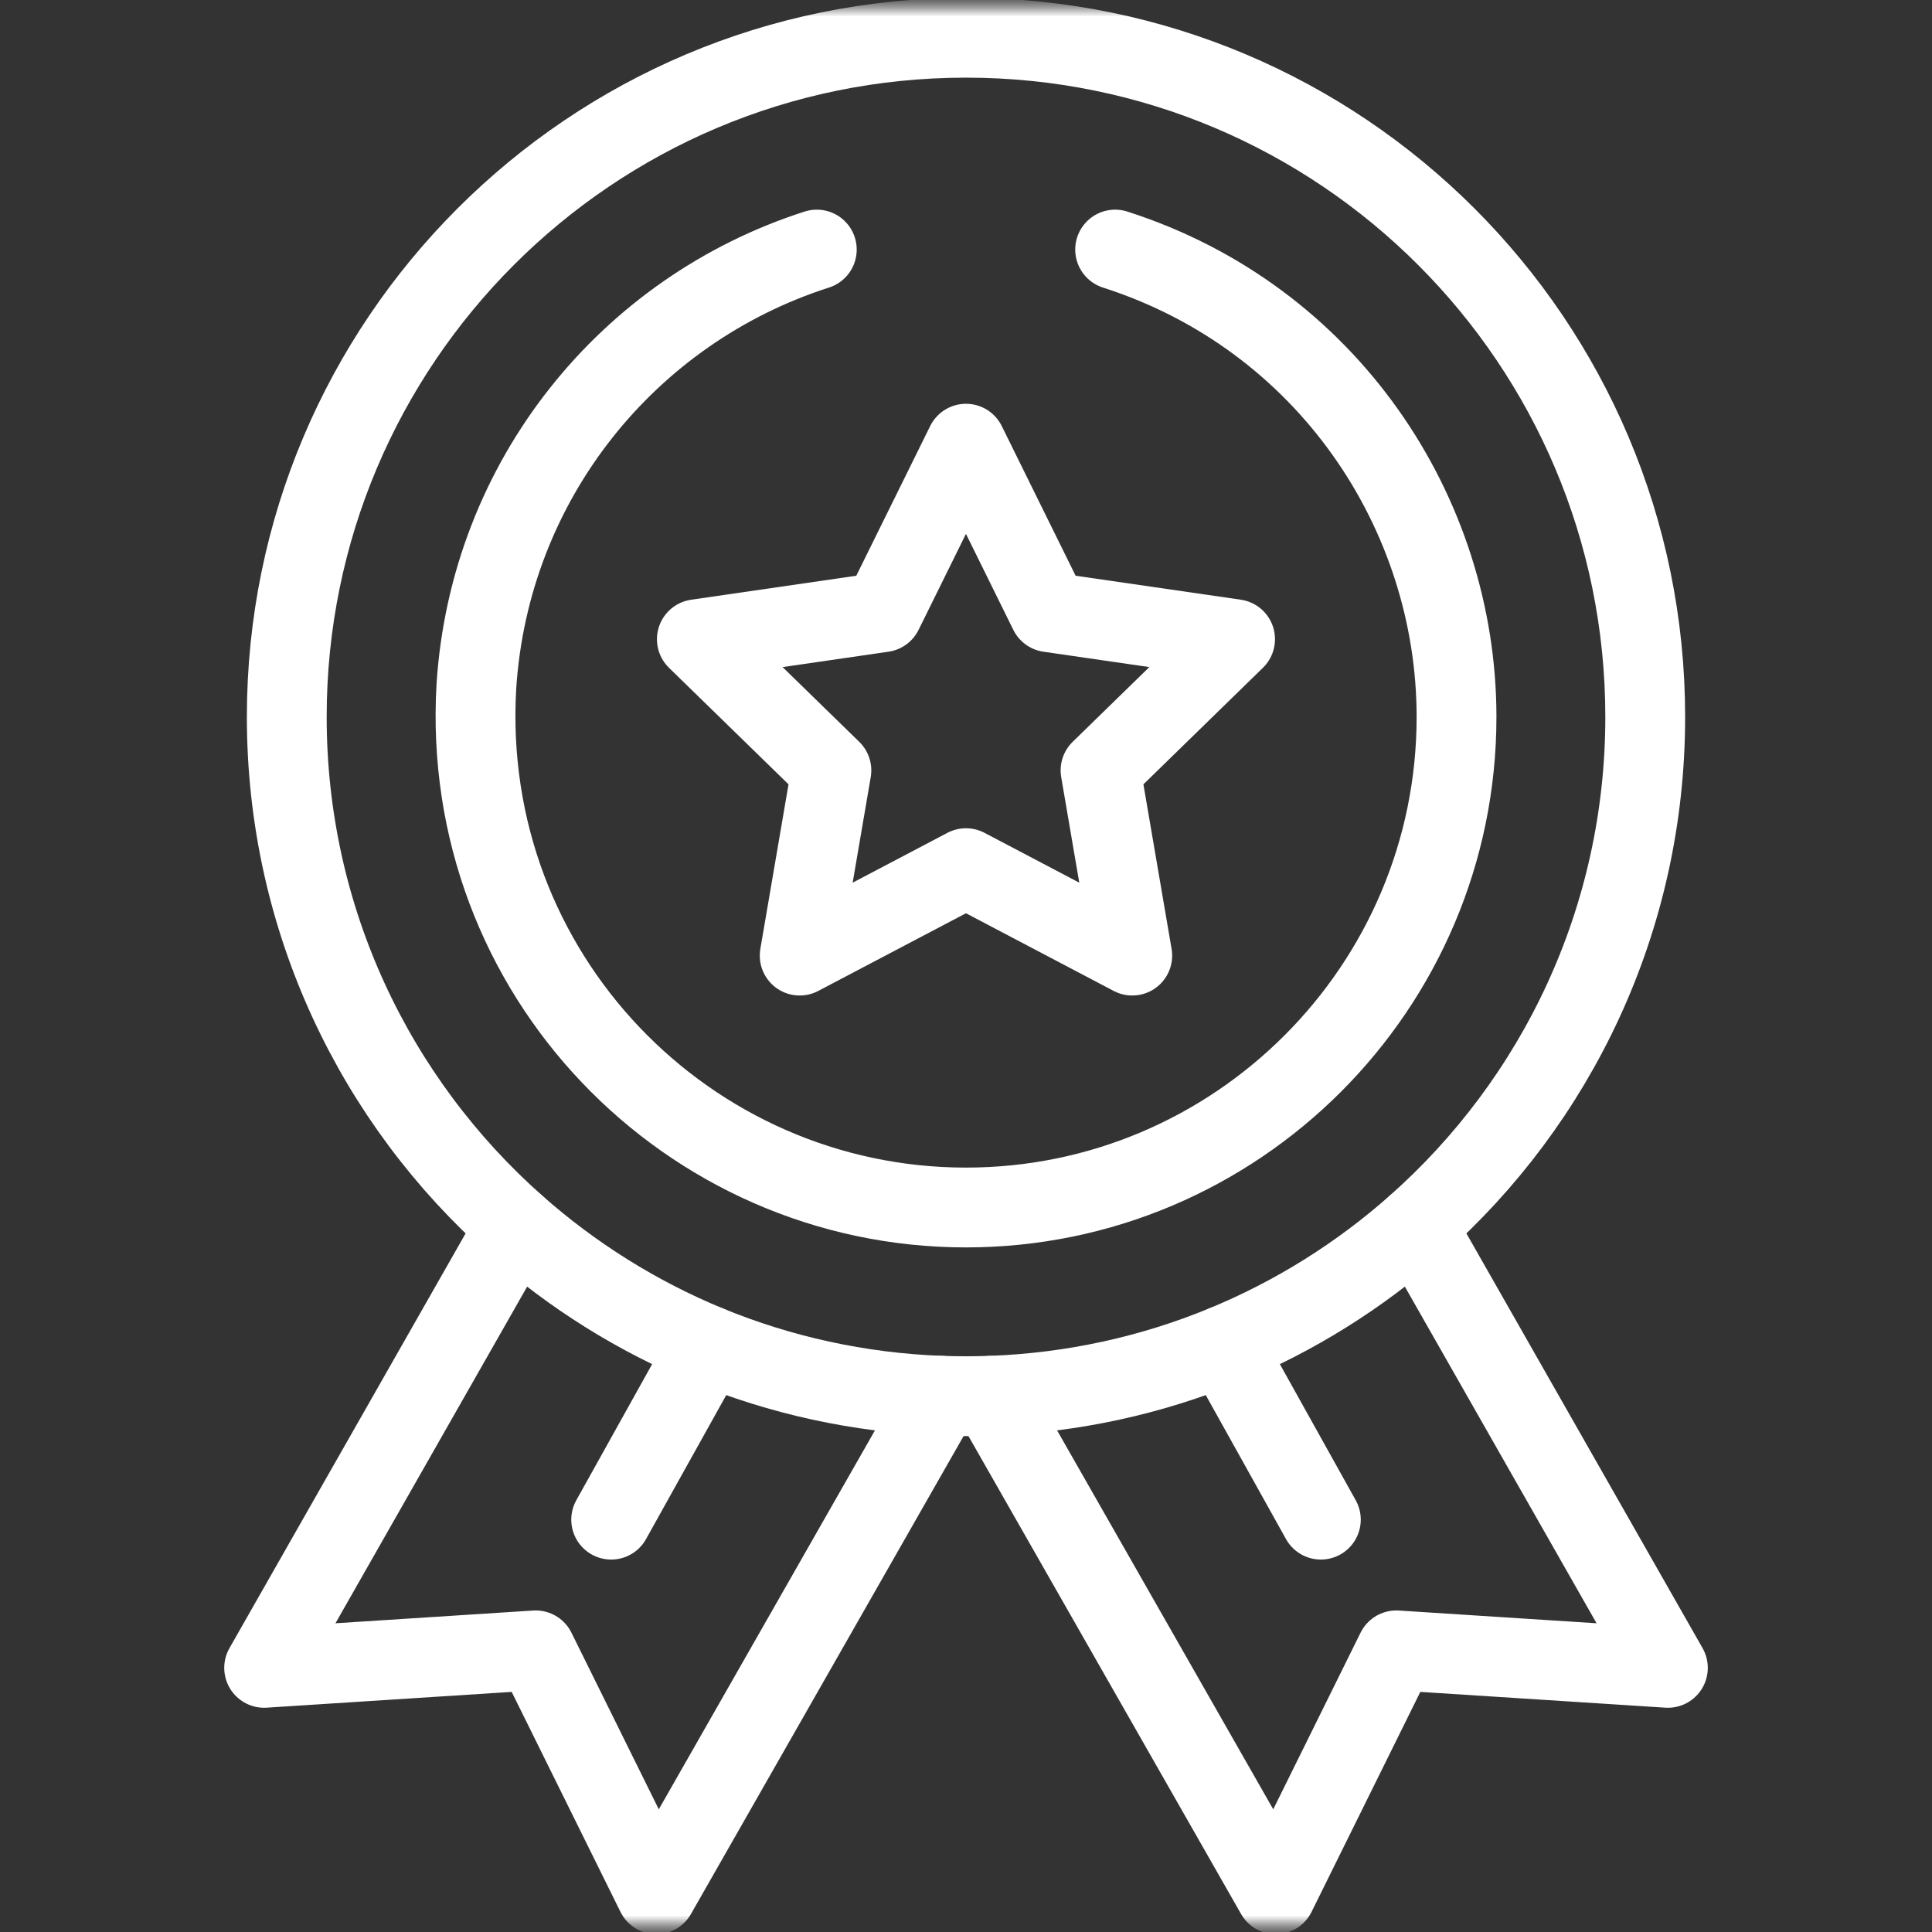 <svg width="58" height="58" viewBox="0 0 58 58" fill="none" xmlns="http://www.w3.org/2000/svg">
<rect x="0" y="0" width="58" height="58" fill="#333333" stroke="none"/>
<g clip-path="url(#clip0_64_7735)">
<mask id="mask0_64_7735" style="mask-type:luminance" maskUnits="userSpaceOnUse" x="0" y="0" width="58" height="58">
<path d="M58 0H0V58H58V0Z" fill="white"/>
<path d="M29 5.664C28.375 5.664 27.867 6.172 27.867 6.797C27.867 6.812 27.867 6.826 27.868 6.84C27.891 7.446 28.389 7.93 29 7.93C29.611 7.93 30.109 7.446 30.132 6.84C30.133 6.826 30.133 6.812 30.133 6.797C30.133 6.172 29.625 5.664 29 5.664Z" fill="white"/>
</mask>
<g mask="url(#mask0_64_7735)">
<mask id="mask1_64_7735" style="mask-type:luminance" maskUnits="userSpaceOnUse" x="0" y="0" width="58" height="58">
<path d="M0 3.8147e-06H58V58H0V3.8147e-06Z" fill="white"/>
</mask>
<g mask="url(#mask1_64_7735)">
<path d="M28.999 26.063L24.007 28.688L24.959 23.128L20.92 19.19L26.502 18.379L28.999 13.32L31.495 18.379L37.078 19.189L33.039 23.128L33.991 28.688L28.999 26.063Z" stroke="white" stroke-width="2.396" stroke-linecap="round" stroke-linejoin="round"/>
<path d="M15.489 36.795C11.269 33.06 8.609 27.602 8.609 21.523C8.609 10.262 17.739 1.133 29 1.133C40.261 1.133 49.391 10.262 49.391 21.523C49.391 27.602 46.731 33.06 42.511 36.795C40.815 38.296 38.868 39.519 36.74 40.394C34.576 41.282 32.224 41.81 29.761 41.901C29.509 41.91 29.255 41.914 29 41.914C28.745 41.914 28.491 41.91 28.239 41.901C25.776 41.81 23.424 41.282 21.259 40.394C19.132 39.519 17.185 38.296 15.489 36.795Z" stroke="white" stroke-width="2.396" stroke-linecap="round" stroke-linejoin="round"/>
<path d="M42.511 36.795L50.071 50.07L41.919 49.545L38.299 56.867L29.762 41.901" stroke="white" stroke-width="2.396" stroke-linecap="round" stroke-linejoin="round"/>
<path d="M28.239 41.901L19.702 56.867L16.081 49.545L7.93 50.07L15.489 36.795" stroke="white" stroke-width="2.396" stroke-linecap="round" stroke-linejoin="round"/>
<path d="M21.26 40.394L18.348 45.621" stroke="white" stroke-width="2.396" stroke-linecap="round" stroke-linejoin="round"/>
<path d="M36.74 40.394L39.653 45.621" stroke="white" stroke-width="2.396" stroke-linecap="round" stroke-linejoin="round"/>
<path d="M33.477 7.492C39.856 9.536 43.726 15.414 43.726 21.523C43.726 29.643 37.119 36.25 28.999 36.25C20.654 36.25 13.8 29.245 14.301 20.608C14.699 14.401 18.87 9.303 24.521 7.492" stroke="white" stroke-width="2.396" stroke-linecap="round" stroke-linejoin="round"/>
</g>
</g>
</g>
<defs>
<clipPath id="clip0_64_7735">
<rect width="58" height="58" fill="white"/>
</clipPath>
</defs>
</svg>
